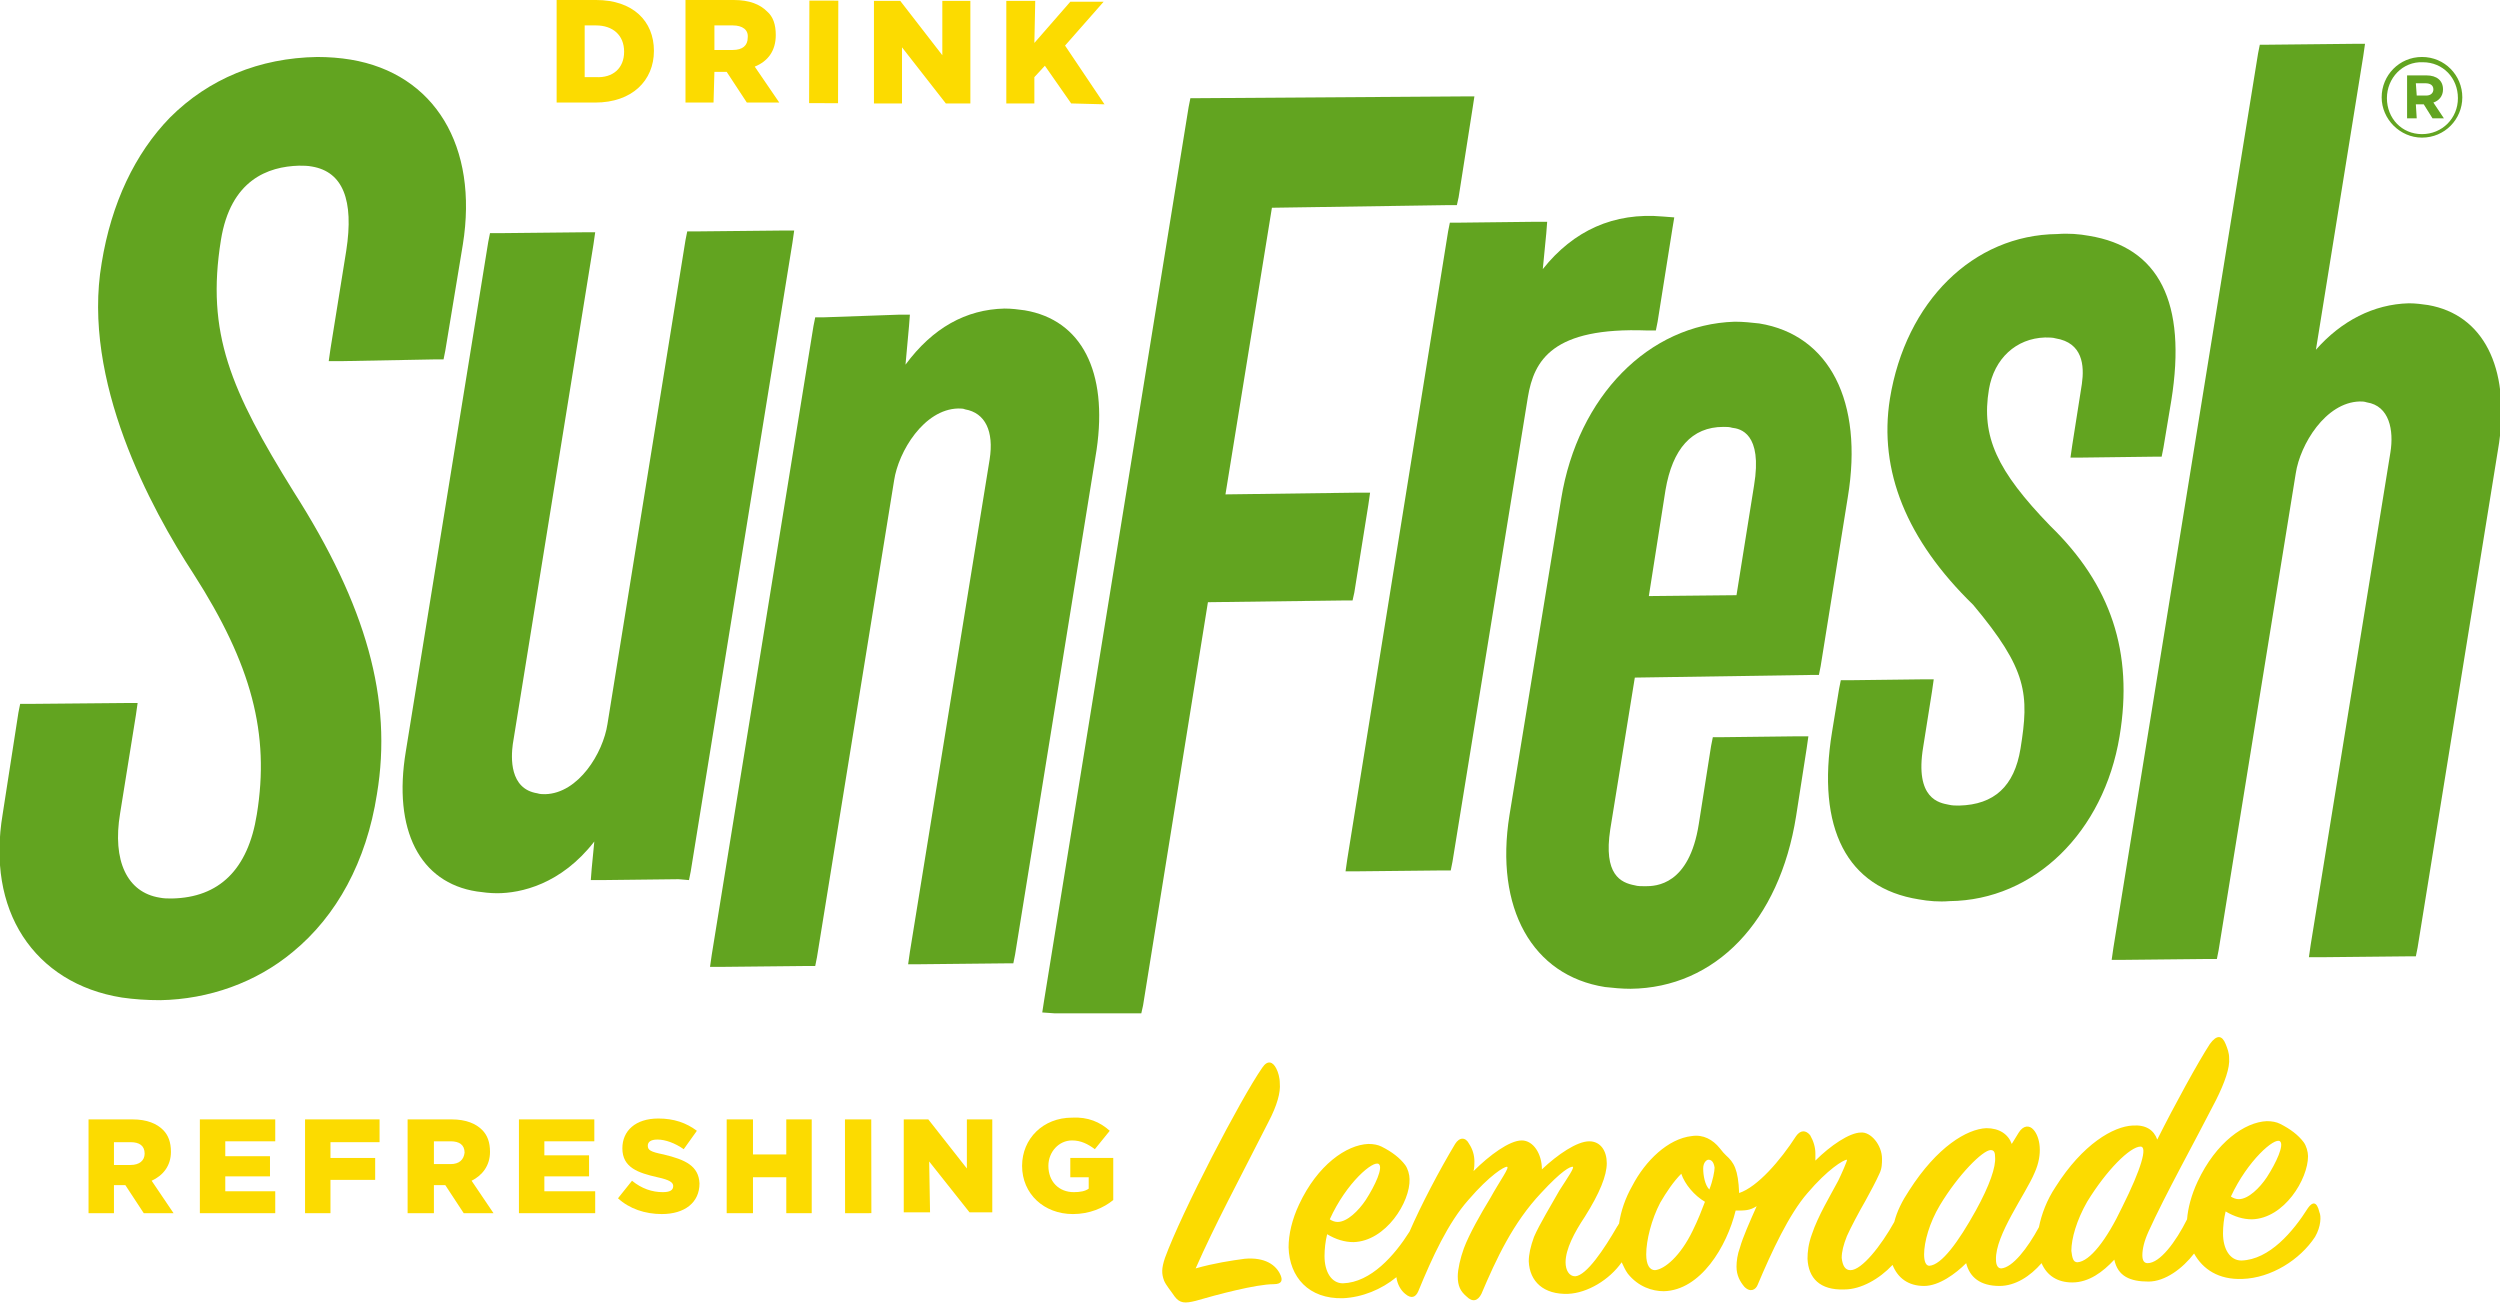 <?xml version="1.0" encoding="utf-8"?>
<!-- Generator: Adobe Illustrator 22.1.0, SVG Export Plug-In . SVG Version: 6.00 Build 0)  -->
<svg version="1.1" id="Layer_1" xmlns="http://www.w3.org/2000/svg" xmlns:xlink="http://www.w3.org/1999/xlink" x="0px" y="0px"
	 viewBox="0 0 285.2 148.6" style="enable-background:new 0 0 285.2 148.6;" xml:space="preserve">
<style type="text/css">
	.st0{fill:none;}
	.st1{fill:#62A420;}
	.st2{fill:#FCDB00;}
</style>
<g>
	<path class="st0" d="M276.3,15.2c2.3,0,4.1-1.8,4.1-4.1c0-2.3-1.7-4.1-4-4.1c-2.3,0-4.1,1.8-4.1,4.1
		C272.3,13.4,274,15.2,276.3,15.2z M274.5,8.6l2.2,0c1.2,0,1.9,0.6,1.9,1.6c0,0.8-0.4,1.3-1.1,1.5l1.2,1.8l-1.3,0l-1-1.6l-0.9,0
		l0,1.6l-1.1,0L274.5,8.6z"/>
	<path class="st0" d="M14.9,130.3l-1.9,0l0,2.6l1.9,0c1,0,1.6-0.5,1.6-1.3v0C16.5,130.7,15.9,130.3,14.9,130.3z"/>
	<path class="st0" d="M277.5,10.2c0-0.5-0.3-0.7-0.9-0.7l-1.1,0l0,1.4l1.1,0C277.2,11,277.5,10.7,277.5,10.2z"/>
	<path class="st0" d="M71.3,5.9L71.3,5.9c0-1.9-1.3-3-3.2-3l-1.3,0l0,5.9l1.3,0C70,8.8,71.3,7.8,71.3,5.9z"/>
	<path class="st0" d="M200.2,55.4c1-6.1-1.6-6.5-2.5-6.6c-0.3,0-0.6-0.1-1-0.1c-3.6,0-5.9,2.5-6.6,7.2l-2,12.1l10.1-0.1L200.2,55.4z
		"/>
	<path class="st0" d="M51.3,130.3l-1.9,0l0,2.6l1.9,0c1,0,1.6-0.5,1.6-1.3l0,0C52.9,130.7,52.3,130.3,51.3,130.3z"/>
	<path class="st0" d="M85.4,4.3L85.4,4.3c0-1-0.7-1.4-1.7-1.4l-2.1,0l0,2.8l2.1,0C84.7,5.7,85.4,5.1,85.4,4.3z"/>
	<path class="st0" d="M244.2,130.9c-1.2,0-3.9,2.6-6.1,6.3c-1.2,2-1.8,4.2-1.8,5.6c0,0.8,0.2,1.3,0.7,1.3c1.4,0,3.3-2.5,5.1-6.2
		C244.3,133.4,245,130.9,244.2,130.9z"/>
	<path class="st0" d="M191.8,133.8c-0.9,0.9-1.7,2.1-2.4,3.3c-1.1,1.9-1.7,4.3-1.6,5.9c0,1.2,0.4,1.9,1,1.8c1.1-0.1,2.9-1.6,4.3-4.5
		c0.6-1.2,1.1-2.4,1.4-3.3C193.4,136.3,192.2,135,191.8,133.8z"/>
	<path class="st0" d="M194.9,132.2c-0.3,0-0.6,0.4-0.6,1c0,0.8,0.3,1.9,0.7,2.4c0.4-1,0.5-2,0.5-2.6
		C195.5,132.5,195.2,132.2,194.9,132.2z"/>
	<path class="st0" d="M155.8,136.8c1.2-1.7,2-3.7,1.5-4.1c-0.6-0.5-3.7,2.2-5.6,6.3c0.3,0.2,0.6,0.3,0.9,0.3
		C153.6,139.3,155,138,155.8,136.8z"/>
	<path class="st0" d="M258.6,134.3c1.2-1.7,2-3.7,1.5-4.1c-0.6-0.5-3.7,2.2-5.6,6.3c0.3,0.2,0.6,0.3,0.9,0.3
		C256.4,136.8,257.7,135.5,258.6,134.3z"/>
	<path class="st0" d="M227.2,131.2c-0.8,0-3.7,2.8-5.8,6.3c-1.2,2-1.9,4.3-1.8,5.6c0,0.8,0.2,1.3,0.6,1.3c1.4,0,3.3-2.7,5.3-6.3
		c1.6-2.9,2.3-5,2.3-6.1C227.7,131.5,227.6,131.2,227.2,131.2z"/>
	<path class="st1" d="M230.5,85.4c-0.7,4.3-3,6.4-7,6.5c-0.4,0-0.8,0-1.2-0.1c-1-0.2-3.9-0.6-2.9-6.6l1-6.3l0.2-1.4l-1.4,0l-8.2,0.1
		l-1,0l-0.2,1l-0.8,4.9c-1.8,11,1.7,17.8,9.9,19.1c1.1,0.2,2.3,0.3,3.5,0.2c9.7-0.1,17.6-7.9,19.4-18.8c1.6-9.6-1-17.3-7.9-24
		c-6.1-6.3-7.9-10.2-7-15.6c0.6-3.5,3.1-5.8,6.4-5.9c0.4,0,0.9,0,1.2,0.1c3.1,0.5,3.3,3.1,3,5.2l-1.1,7l-0.2,1.4l1.4,0l8-0.1l1,0
		l0.2-1l0.9-5.4c1.8-11.2-1.4-17.5-9.4-18.8c-1.1-0.2-2.3-0.3-3.6-0.2c-9.6,0.1-17.3,7.7-19.1,18.8c-1.3,8.2,1.9,16.1,9.5,23.5
		C231.3,76.4,231.5,79.2,230.5,85.4z"/>
	<path class="st1" d="M178.1,56.9L172.2,93c-1.7,10.6,2.6,18.3,10.9,19.6c0.9,0.1,1.9,0.2,2.9,0.2c9.7-0.1,17-7.7,18.9-19.7l1.2-7.7
		l0.2-1.4l-1.4,0l-8.5,0.1l-1,0l-0.2,1l-1.4,8.9c-1.1,7-4.9,7.1-6.1,7.1c-0.4,0-0.9,0-1.2-0.1c-1.6-0.3-3.6-1.2-2.8-6.4l2.8-17.3
		l20-0.3l1,0l0.2-1l3.1-19.3c1.8-10.9-2.1-18.5-10.1-19.8c-0.9-0.1-1.8-0.2-2.8-0.2C188.1,37,180,45.2,178.1,56.9z M190,55.9
		c0.8-4.7,3-7.2,6.6-7.2c0.4,0,0.7,0,1,0.1c0.9,0.1,3.5,0.6,2.5,6.6l-2,12.5L188.1,68L190,55.9z"/>
	<path class="st1" d="M165.4,25.4l-0.2,1L153.7,98l-0.2,1.4l1.4,0l9.6-0.1l1,0l0.2-1l8.6-53c0.7-4.2,2.8-8,13.6-7.6l1,0l0.2-1
		l1.7-10.7l0.2-1.2l-1.3-0.1c-5.6-0.5-10.2,1.6-13.7,6l0.4-4.1l0.1-1.3l-1.3,0l-8.7,0.1L165.4,25.4z"/>
	<path class="st1" d="M275.6,11.9l0.9,0l1,1.6l1.3,0l-1.2-1.8c0.6-0.2,1.1-0.7,1.1-1.5c0-1-0.7-1.6-1.9-1.6l-2.2,0l0,4.9l1.1,0
		L275.6,11.9z M275.6,9.5l1.1,0c0.5,0,0.9,0.2,0.9,0.7c0,0.4-0.3,0.7-0.8,0.7l-1.1,0L275.6,9.5z"/>
	<path class="st1" d="M276.3,15.7c2.6,0,4.6-2.1,4.6-4.6c0-2.5-2-4.6-4.6-4.6c-2.6,0-4.6,2.1-4.6,4.6S273.8,15.7,276.3,15.7z
		 M276.4,7.1c2.3,0,4,1.8,4,4.1c0,2.3-1.8,4.1-4.1,4.1c-2.3,0-4-1.8-4-4.1C272.3,8.9,274.1,7,276.4,7.1z"/>
	<path class="st1" d="M277,34.8c-0.7-0.1-1.4-0.2-2.2-0.2c-4,0.1-7.7,2-10.6,5.3l5.4-33.5l0.2-1.4l-1.4,0l-9.6,0.1l-1,0l-0.2,1
		l-16.5,102l-0.2,1.4l1.4,0l9.6-0.1l1,0l0.2-1l8.8-54.4c0.5-3.3,3.4-8.1,7.3-8.2c0.3,0,0.5,0,0.8,0.1c2.6,0.4,3.1,3.2,2.7,5.7
		l-9.1,56.2l-0.2,1.4l1.4,0l9.8-0.1l1,0l0.2-1l9.3-57.6C286.3,41.9,283.3,35.9,277,34.8z"/>
	<path class="st1" d="M25.2,27.4c1.1-6.9,5.4-8.4,8.9-8.5c0.5,0,1,0,1.5,0.1c3.5,0.6,4.8,3.8,3.9,9.6l-1.8,11.2l-0.2,1.4l1.4,0
		L49.6,41l1,0l0.2-1l2-12.1c1.8-11.2-3.2-19.5-12.8-21.1c-1.2-0.2-2.5-0.3-3.8-0.3c-6.6,0.1-12.4,2.5-16.8,6.9
		c-4,4.1-6.7,9.8-7.8,16.6C9.3,43.4,17.2,58,22.1,65.5c6.6,10.3,8.7,18.2,7.2,27.4c-1,6.3-4.3,9.5-9.7,9.6c-0.5,0-0.9,0-1.4-0.1
		c-3.7-0.6-5.4-4.2-4.5-9.6l1.8-11.2l0.2-1.4l-1.4,0l-11,0.1l-1,0l-0.2,1L0.3,92.9c-0.9,5.4-0.1,10.2,2.3,13.9
		c2.4,3.7,6.3,6.2,11.3,7c1.4,0.2,2.8,0.3,4.4,0.3c5.5-0.1,10.9-2,15.1-5.5c5-4.1,8.4-10.3,9.6-18c1.8-10.8-1.2-21.5-9.5-34.5
		C26.3,44.5,23.5,38,25.2,27.4z"/>
	<polygon class="st1" points="153.4,68.5 154.3,68.5 154.5,67.6 156.1,57.6 156.3,56.2 155,56.2 139.8,56.4 145.1,23.7 165.2,23.4 
		166.2,23.4 166.4,22.5 168,12.3 168.2,11 166.8,11 136.8,11.2 135.8,11.2 135.6,12.2 119.1,114.2 118.9,115.5 120.3,115.6 
		129.2,115.6 130.2,115.6 130.4,114.7 137.8,68.7 	"/>
	<path class="st1" d="M78.6,100.4l0.2-1l11.6-71.7l0.2-1.4l-1.4,0l-9.8,0.1l-1,0l-0.2,1l-8.9,55.2c-0.5,3.3-3.3,7.9-7.1,8
		c-0.3,0-0.6,0-0.9-0.1c-3.2-0.5-3-4.1-2.8-5.6l9.2-57l0.2-1.4l-1.4,0l-9.6,0.1l-1,0l-0.2,1l-9.4,58.1c-1.5,9,1.6,15,8.1,16
		c0.7,0.1,1.5,0.2,2.3,0.2c2.7,0,7.3-1,11.1-5.9l-0.3,3.1l-0.1,1.3l1.3,0l8.7-0.1L78.6,100.4z"/>
	<path class="st1" d="M116.9,35.4c-0.7-0.1-1.5-0.2-2.3-0.2c-4.4,0.1-8.2,2.2-11.3,6.4l0.4-4.4l0.1-1.3l-1.3,0L94,36.2l-1,0l-0.2,1
		l-11.6,71.7l-0.2,1.4l1.4,0l9.6-0.1l1,0l0.2-1l8.8-54.4c0.5-3.3,3.4-8.1,7.3-8.2c0.3,0,0.6,0,0.8,0.1c2.3,0.4,3.3,2.5,2.8,5.7
		l-9.1,56.2l-0.2,1.4l1.4,0l9.6-0.1l1,0l0.2-1l9.3-57.6C126.4,42.4,123.4,36.5,116.9,35.4z"/>
	<path class="st2" d="M74.6,5.8L74.6,5.8C74.6,2.4,72.2,0,68,0l-4.5,0l0,11.7l4.4,0C72.1,11.7,74.6,9.2,74.6,5.8z M66.7,2.9l1.3,0
		c1.9,0,3.2,1.1,3.2,3v0c0,1.9-1.3,3-3.2,2.9l-1.3,0L66.7,2.9z"/>
	<path class="st2" d="M81.5,8.2l1.4,0h0l2.3,3.5l3.7,0l-2.8-4.1c1.5-0.6,2.4-1.8,2.4-3.6v0c0-1.2-0.3-2.1-1-2.7
		c-0.8-0.8-2-1.3-3.8-1.3l-5.5,0l0,11.7l3.2,0L81.5,8.2z M81.5,2.9l2.1,0c1.1,0,1.8,0.5,1.7,1.4v0c0,0.9-0.6,1.4-1.7,1.4l-2.1,0
		L81.5,2.9z"/>
	
		<rect x="88.1" y="4.3" transform="matrix(2.664356e-03 -1 1 2.664356e-03 87.769 99.853)" class="st2" width="11.7" height="3.3"/>
	<polygon class="st2" points="102.9,5.4 107.9,11.8 110.7,11.8 110.7,0.1 107.5,0.1 107.5,6.3 102.7,0.1 99.7,0.1 99.7,11.8 
		102.9,11.8 	"/>
	<polygon class="st2" points="118,8.8 119.2,7.5 122.2,11.8 126,11.9 121.5,5.2 125.9,0.2 122.1,0.2 118,4.9 118.1,0.1 114.8,0.1 
		114.8,11.8 118,11.8 	"/>
	<path class="st2" d="M19.5,131.4L19.5,131.4c0-1.1-0.3-1.9-0.9-2.5c-0.7-0.7-1.8-1.2-3.5-1.2l-5,0l0,10.7l2.9,0l0-3.2l1.3,0h0
		l2.1,3.2l3.4,0l-2.5-3.7C18.6,134.1,19.5,133,19.5,131.4z M16.5,131.6c0,0.8-0.6,1.3-1.6,1.3l-1.9,0l0-2.6l1.9,0
		C15.9,130.3,16.5,130.7,16.5,131.6L16.5,131.6z"/>
	<polygon class="st2" points="25.7,135.9 25.7,134.2 30.8,134.2 30.8,131.9 25.7,131.9 25.7,130.2 31.4,130.2 31.4,127.7 
		22.8,127.7 22.8,138.4 31.4,138.4 31.4,135.9 	"/>
	<polygon class="st2" points="43.3,127.7 34.8,127.7 34.8,138.4 37.7,138.4 37.7,134.6 42.8,134.6 42.8,132.1 37.7,132.1 
		37.7,130.3 43.3,130.3 	"/>
	<path class="st2" d="M55.9,131.4L55.9,131.4c0-1.1-0.3-1.9-0.9-2.5c-0.7-0.7-1.8-1.2-3.5-1.2l-5,0l0,10.7l3,0l0-3.2l1.3,0h0
		l2.1,3.2l3.4,0l-2.5-3.7C55,134.1,55.9,133,55.9,131.4z M51.4,132.8l-1.9,0l0-2.6l1.9,0c1,0,1.6,0.4,1.6,1.3l0,0
		C52.9,132.3,52.4,132.8,51.4,132.8z"/>
	<polygon class="st2" points="62.1,135.9 62.1,134.2 67.2,134.2 67.2,131.8 62.1,131.8 62.1,130.2 67.8,130.2 67.8,127.7 
		59.2,127.7 59.2,138.4 67.9,138.4 67.9,135.9 	"/>
	<path class="st2" d="M75.7,131.7c-1.5-0.3-1.8-0.5-1.8-1v0c0-0.4,0.3-0.7,1.1-0.7c0.9,0,2,0.4,3,1.1l1.5-2.1
		c-1.2-0.9-2.6-1.4-4.4-1.4c-2.6,0-4.1,1.4-4.1,3.4v0c0,2.2,1.8,2.8,4,3.3c1.4,0.3,1.8,0.6,1.8,1v0c0,0.5-0.4,0.7-1.2,0.7
		c-1.2,0-2.4-0.4-3.5-1.3l-1.6,2c1.3,1.2,3.1,1.8,5,1.8c2.6,0,4.3-1.3,4.3-3.5v0C79.7,133,78.2,132.3,75.7,131.7z"/>
	<polygon class="st2" points="89.7,127.7 89.7,131.7 85.9,131.7 85.9,127.7 82.9,127.7 82.9,138.4 85.9,138.4 85.9,134.3 
		89.7,134.3 89.7,138.4 92.6,138.4 92.6,127.7 	"/>
	
		<rect x="96.4" y="127.7" transform="matrix(1 -1.328187e-03 1.328187e-03 1 -0.177 0.13)" class="st2" width="3" height="10.7"/>
	<polygon class="st2" points="110.3,127.7 110.3,133.3 105.9,127.7 103.1,127.7 103.1,138.3 106.1,138.3 106,132.5 110.6,138.3 
		113.2,138.3 113.2,127.7 	"/>
	<path class="st2" d="M122.1,132.1l0,2.2l2.1,0l0,1.3c-0.4,0.3-1,0.4-1.7,0.4c-1.7,0-2.9-1.2-2.9-3l0,0c0-1.6,1.2-2.9,2.7-2.9
		c1,0,1.8,0.4,2.6,1l1.7-2.1c-1.1-1-2.5-1.6-4.3-1.5c-3.3,0-5.7,2.4-5.7,5.5l0,0c0,3.2,2.5,5.5,5.8,5.5c1.9,0,3.5-0.7,4.6-1.6l0-4.8
		L122.1,132.1z"/>
	<path class="st2" d="M142,143.6c-1.5,0.2-3.5,0.5-5.6,1.1c2.2-5,4.8-9.8,8.3-16.7c1-1.9,1.4-3.4,1.3-4.4c0-0.7-0.2-1.3-0.4-1.7
		c-0.4-0.8-1-1-1.6-0.1c-2.5,3.6-9.2,16.5-11.1,21.7c-0.4,1.2-0.4,1.8-0.1,2.6c0.2,0.5,0.8,1.2,1.2,1.8c0.6,0.8,1.2,0.8,2.4,0.5
		c2.4-0.7,6.9-1.9,8.9-1.9c1,0,1-0.5,0.8-1C145.6,144.3,144.3,143.4,142,143.6z"/>
	<path class="st2" d="M263.3,137.8c-1.7,2.7-4.4,5.9-7.6,6c-1.3,0-2.1-1.3-2.1-3.1c0-0.8,0.1-1.7,0.3-2.5c1,0.6,2,0.9,3,0.9
		c3.7-0.1,6.4-4.6,6.4-7.2c0-0.5-0.2-1.2-0.5-1.6c-0.6-0.8-1.5-1.5-2.7-2.1c-0.4-0.2-0.9-0.3-1.5-0.3c-2.5,0.1-5.8,2.4-7.9,6.9
		c-0.7,1.5-1.1,3-1.2,4.3c-1.3,2.6-3.1,5-4.5,5c-0.4,0-0.6-0.3-0.6-0.9c0-0.7,0.2-1.6,0.7-2.7c1.9-4.2,5.3-10.3,7.7-15
		c1-2,1.6-3.7,1.5-4.8c0-0.6-0.2-1.1-0.4-1.6c-0.4-1-1-1.1-1.8,0c-1.3,2-4,6.9-6,10.9c-0.4-1.1-1.3-1.7-2.8-1.6
		c-2.2,0.1-5.7,2.1-8.8,7c-1,1.5-1.6,3.1-1.9,4.6c-1.3,2.4-3,4.6-4.3,4.7c-0.4,0-0.6-0.4-0.6-1c-0.1-2.8,3.4-7.5,4.4-9.9
		c1-2.2,0.6-4.1-0.1-4.9c-0.5-0.6-1.2-0.5-1.7,0.3l-0.8,1.3c-0.4-1.1-1.4-1.8-2.9-1.8c-2.2,0.1-5.6,2.1-8.8,7.1
		c-0.8,1.2-1.4,2.4-1.7,3.6c-1.5,2.7-3.7,5.5-5,5.5c-0.6,0-0.9-0.5-1-1.4c0-0.7,0.2-1.5,0.6-2.5c0.4-0.9,1.4-2.8,2.1-4
		c0.6-1.1,1.2-2.2,1.6-3.1c0.3-0.6,0.3-1.2,0.3-1.7c0-1.6-1.3-3.1-2.4-3c-1.3,0-3.5,1.5-5.2,3.2c0-0.3,0-0.6,0-0.8
		c0-0.7-0.2-1.4-0.6-2.1c-0.5-0.6-1.1-0.6-1.6,0.1c-1.8,2.8-4.4,5.8-6.5,6.5c-0.1-2.7-0.6-3.5-1.5-4.3c-0.2-0.2-0.4-0.4-0.7-0.8
		c-0.8-1-1.9-1.6-3.2-1.4c-2.7,0.3-5.3,2.8-6.8,5.7c-0.8,1.4-1.3,2.9-1.5,4.3c-0.1,0.1-0.1,0.2-0.2,0.3c-1.5,2.6-3.5,5.6-4.8,5.7
		c-0.7,0-1.1-0.7-1.1-1.6c0-1.5,1-3.4,2.2-5.2c1.7-2.7,2.5-4.7,2.5-6.1c0-1.4-0.7-2.5-2-2.5c-1.4,0-3.6,1.5-5.4,3.2
		c0-1.8-1-3.3-2.3-3.3c-1.4,0-3.7,1.7-5.5,3.5c0.1-0.4,0.1-0.8,0.1-1.1c0-0.7-0.2-1.4-0.6-2c-0.4-0.8-1.1-0.8-1.6,0
		c-1.8,3-3.9,7-5.2,10c-1.7,2.7-4.4,5.8-7.6,5.9c-1.3,0-2.1-1.3-2.1-3.1c0-0.8,0.1-1.7,0.3-2.5c1,0.6,2,0.9,3,0.9
		c3.7-0.1,6.5-4.6,6.4-7.2c0-0.5-0.2-1.2-0.5-1.6c-0.6-0.8-1.5-1.5-2.7-2.1c-0.4-0.2-0.9-0.3-1.5-0.3c-2.5,0.1-5.8,2.4-7.9,6.9
		c-0.8,1.7-1.2,3.4-1.2,4.9c0.1,3.4,2.3,5.9,6.2,5.8c2.2-0.1,4.4-1,6.1-2.4c0.1,0.8,0.5,1.5,1,1.9c0.7,0.6,1.2,0.4,1.5-0.3
		c1.6-3.9,3.4-7.8,5.7-10.4c2.5-2.9,4.1-3.8,4.4-3.8c0.4,0-0.8,1.6-1.9,3.6c-1.1,1.8-2.4,4.1-3,5.7c-0.4,1.1-0.7,2.4-0.7,3.2
		c0,1.1,0.3,1.7,1,2.3c0.7,0.7,1.3,0.5,1.7-0.3c1.7-4,3.6-8.1,6.8-11.5c2.4-2.6,3.3-3,3.6-3c0.3,0-0.6,1.3-1.5,2.7
		c-0.9,1.6-2.3,3.9-2.9,5.3c-0.4,1.1-0.6,2-0.6,2.8c0.1,2.3,1.7,3.8,4.5,3.7c2.2-0.1,4.7-1.6,6.1-3.6c0.2,0.4,0.4,0.9,0.7,1.3
		c1.2,1.5,2.8,2,4.1,2c4.2-0.1,7.2-5.1,8.2-9.2c1.1,0,1.6,0,2.4-0.5c-0.8,1.8-1.6,3.6-1.9,4.7c-0.3,0.8-0.4,1.6-0.4,2.2
		c0,1,0.4,1.7,0.9,2.3c0.7,0.7,1.3,0.3,1.5-0.2c1.6-3.8,3.6-8.1,5.7-10.5c2.3-2.7,4.1-3.8,4.5-3.8c0.1,0-0.7,1.8-1,2.4
		c-0.9,1.7-2.3,4-3,6.1c-0.4,1.1-0.5,2-0.5,2.8c0.1,2.2,1.4,3.6,4.2,3.5c1.9,0,4-1.2,5.5-2.8c0.6,1.5,1.8,2.4,3.6,2.4
		c1.7,0,3.6-1.4,4.8-2.6c0.4,1.6,1.6,2.6,3.8,2.6c1.8,0,3.5-1.1,4.8-2.6c0.6,1.4,1.8,2.2,3.5,2.2c1.9,0,3.5-1.2,4.8-2.6
		c0.4,1.9,1.8,2.5,3.9,2.5c1.9,0,3.9-1.5,5.2-3.2c1,1.8,2.8,3,5.5,2.9c3.3-0.1,6.6-2.2,8.3-4.8c0.7-1.2,0.7-2.4,0.5-2.8
		C264.3,137,263.8,137.1,263.3,137.8z M260.1,130.2c0.5,0.4-0.4,2.4-1.5,4.1c-0.8,1.2-2.1,2.5-3.2,2.5c-0.3,0-0.6-0.1-0.9-0.3
		C256.4,132.4,259.5,129.7,260.1,130.2z M157.3,132.8c0.5,0.4-0.4,2.4-1.5,4.1c-0.8,1.2-2.1,2.5-3.2,2.5c-0.3,0-0.6-0.1-0.9-0.3
		C153.6,134.9,156.7,132.3,157.3,132.8z M193.1,140.4c-1.4,2.9-3.2,4.4-4.3,4.5c-0.6,0-1-0.6-1-1.8c0-1.6,0.6-4,1.6-5.9
		c0.7-1.2,1.5-2.4,2.4-3.3c0.4,1.2,1.5,2.5,2.7,3.2C194.2,137.9,193.7,139.2,193.1,140.4z M195,135.7c-0.5-0.5-0.7-1.6-0.7-2.4
		c0-0.7,0.4-1,0.6-1c0.3,0,0.6,0.2,0.7,0.9C195.6,133.6,195.4,134.7,195,135.7z M225.4,138.1c-2,3.6-3.9,6.2-5.3,6.3
		c-0.4,0-0.6-0.5-0.6-1.3c0-1.4,0.6-3.6,1.8-5.6c2.1-3.5,4.9-6.3,5.8-6.3c0.4,0,0.5,0.3,0.5,0.8C227.7,133.1,227,135.2,225.4,138.1z
		 M237,144c-0.5,0-0.6-0.5-0.7-1.3c0-1.4,0.6-3.5,1.8-5.6c2.2-3.6,4.9-6.3,6.1-6.3c0.8,0,0.1,2.5-2.1,6.9
		C240.3,141.5,238.4,143.9,237,144z"/>
</g>
</svg>
